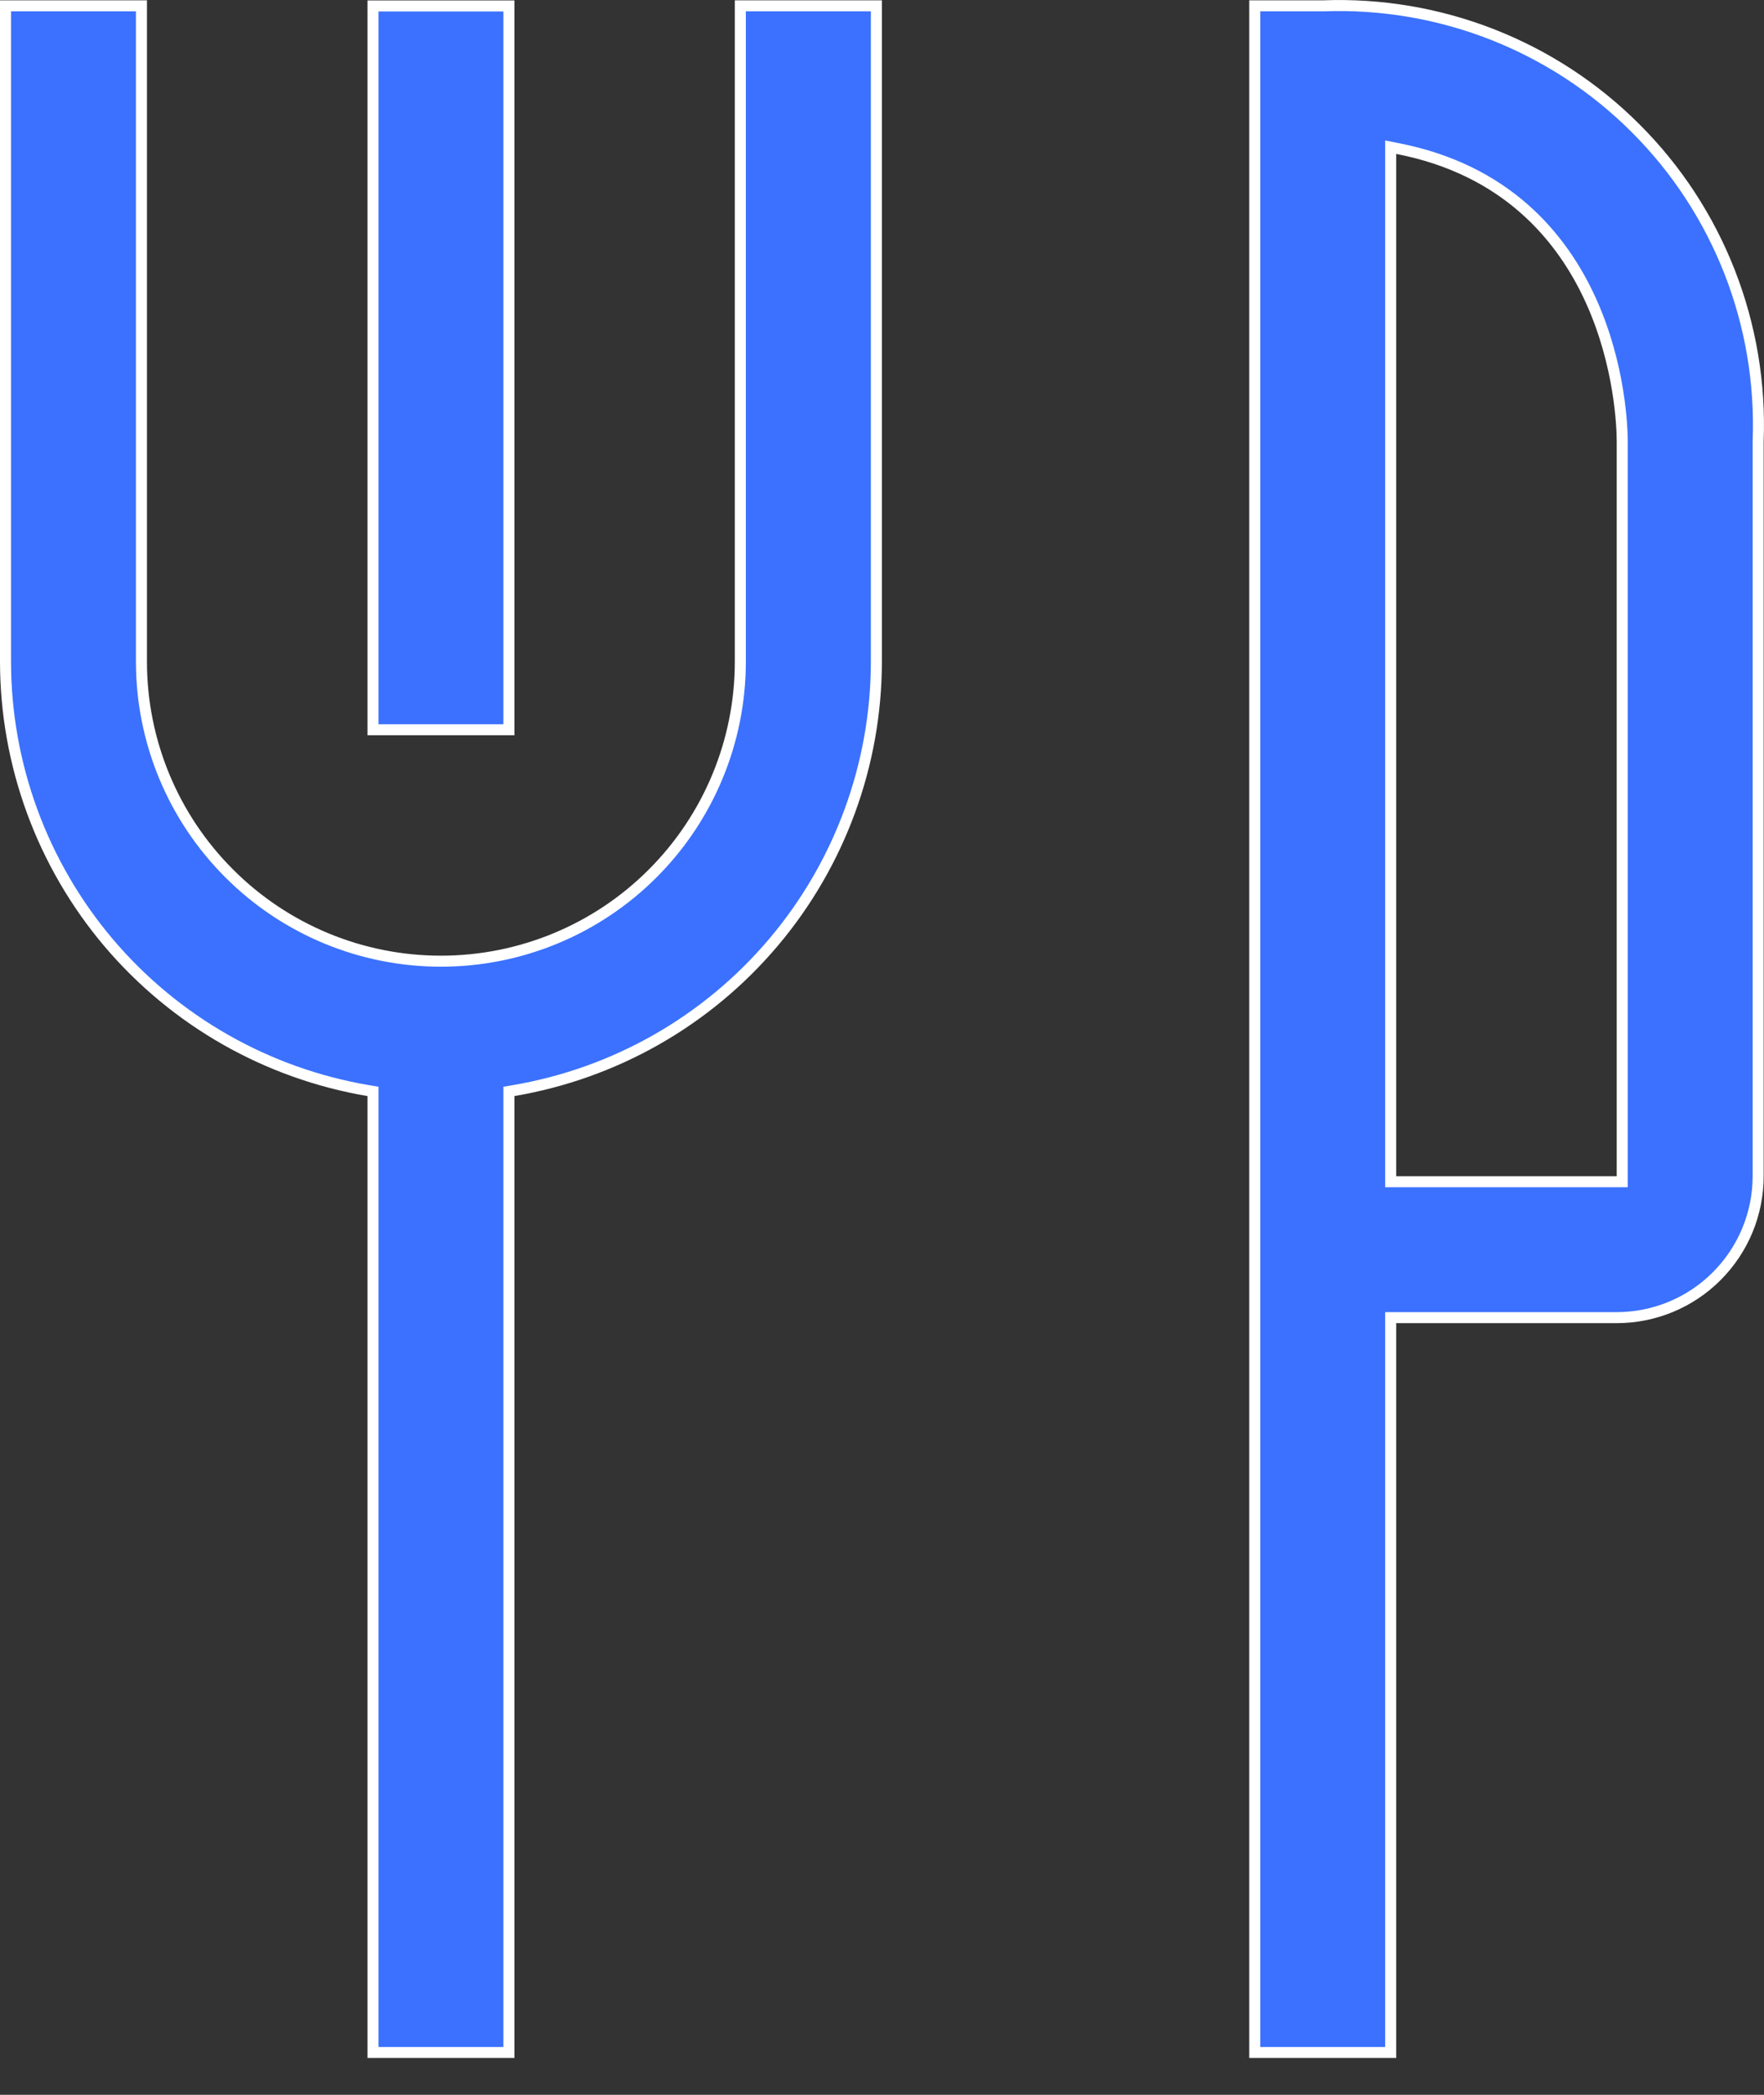 <svg width="16" height="19" viewBox="0 0 16 19" fill="none" xmlns="http://www.w3.org/2000/svg">
<rect x="0" y="0" width="16" height="19" fill="#333333" stroke="none"/>
<path d="M3.383 0.054H4.616V6.619H3.383V0.054Z" fill="#3B71FE" stroke="white" stroke-width="0.1"/>
<path d="M3.383 9.941V9.899L3.341 9.892C2.421 9.736 1.587 9.261 0.984 8.549C0.382 7.837 0.051 6.934 0.05 6.002L0.05 0.053H1.283V6.002C1.283 6.722 1.569 7.413 2.079 7.922C2.588 8.432 3.279 8.718 3.999 8.718C4.72 8.718 5.411 8.432 5.92 7.922C6.429 7.413 6.715 6.722 6.715 6.002V0.053H7.949V6.002C7.948 6.934 7.617 7.837 7.014 8.549C6.412 9.261 5.577 9.736 4.657 9.892L4.616 9.899V9.941V18.616H3.383V9.941ZM11.998 0.053V0.053L12 0.053C12.524 0.033 13.046 0.121 13.534 0.312C14.022 0.503 14.466 0.793 14.836 1.164C15.207 1.534 15.497 1.978 15.688 2.466C15.879 2.954 15.967 3.476 15.947 4L15.947 4V4.002V10.668C15.947 11.008 15.812 11.334 15.571 11.575C15.331 11.816 15.004 11.951 14.664 11.951H12.664H12.614V12.001V18.616H11.381V0.053H11.998ZM14.664 10.718H14.714V10.668V4.002C14.714 3.875 14.694 3.309 14.43 2.726C14.165 2.141 13.653 1.537 12.674 1.347L12.614 1.335V1.396V10.668V10.718H12.664H14.664Z" fill="#3B71FE" stroke="white" stroke-width="0.1"/>
</svg>
